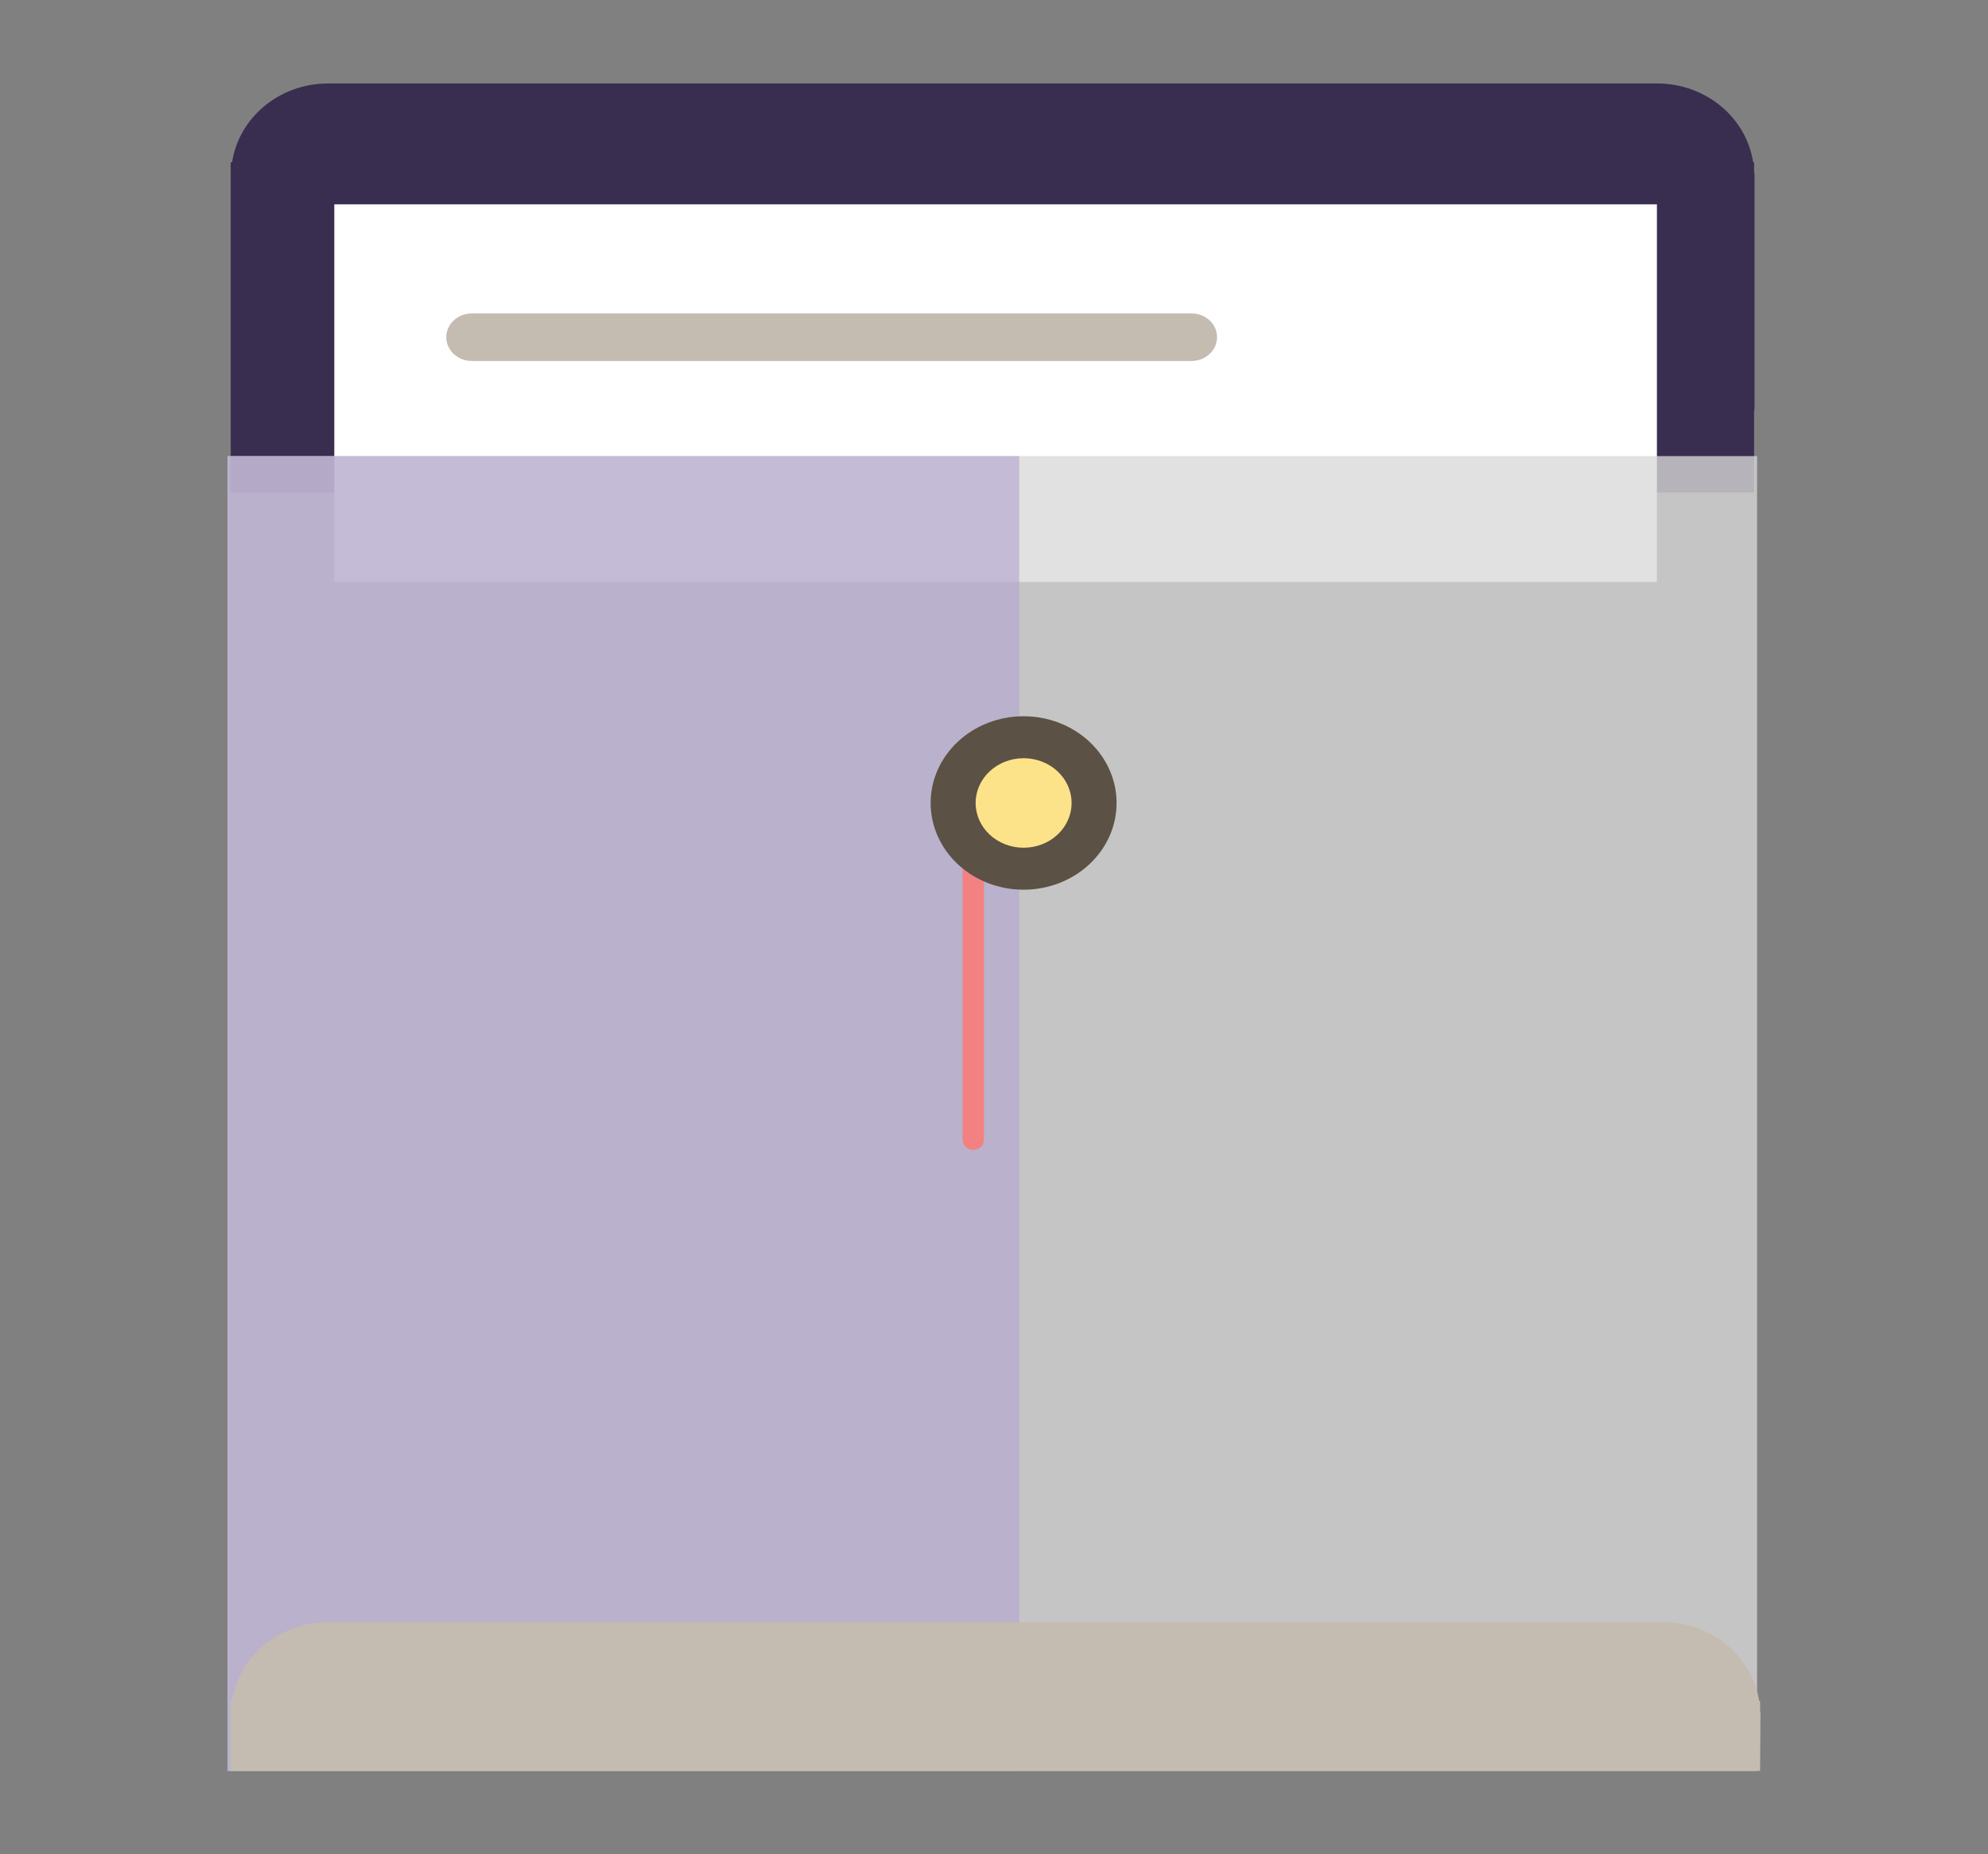 <svg width="89" height="83" viewBox="0 0 89 83" fill="none" xmlns="http://www.w3.org/2000/svg">
<rect x="0" y="0" width="89" height="83" fill="#808080" stroke="none"/>
<path d="M10.391 7.26H10.328V22.043H78.528V18.436C78.531 18.377 78.547 18.32 78.547 18.26V7.843C78.547 7.783 78.531 7.727 78.528 7.667V7.26H78.485C78.181 5.27 76.378 3.735 74.176 3.735H14.699C12.498 3.735 10.694 5.27 10.391 7.26Z" fill="#392E4F"/>
<path d="M14.966 9.145H74.178V26.049H14.966V9.145Z" fill="white"/>
<path d="M10.185 20.414H78.661V79.265H10.185V20.414Z" fill="#D9D9D9" fill-opacity="0.78"/>
<path d="M10.185 20.414H45.631V79.265H10.185V20.414Z" fill="#B3A5D0" fill-opacity="0.63"/>
<path d="M10.391 76.129H10.328V79.265H78.797L78.816 76.712C78.816 76.651 78.8 76.596 78.797 76.536V76.129H78.752C78.448 74.139 76.637 72.604 74.428 72.604H14.716C12.506 72.604 10.696 74.139 10.391 76.129Z" fill="#C4BCB1"/>
<path d="M44.05 51.022C44.05 51.14 44 51.253 43.91 51.337C43.821 51.42 43.699 51.467 43.573 51.467C43.446 51.467 43.325 51.42 43.235 51.337C43.145 51.253 43.095 51.14 43.095 51.022V33.881C43.095 33.763 43.145 33.65 43.235 33.566C43.325 33.483 43.446 33.436 43.573 33.436C43.699 33.436 43.821 33.483 43.91 33.566C44 33.65 44.05 33.763 44.05 33.881V51.022Z" fill="#F38181"/>
<path d="M41.664 35.941C41.664 36.97 42.102 37.957 42.883 38.685C43.663 39.413 44.722 39.822 45.826 39.822C46.929 39.822 47.988 39.413 48.769 38.685C49.549 37.957 49.988 36.97 49.988 35.941C49.988 34.911 49.549 33.924 48.769 33.196C47.988 32.468 46.929 32.059 45.826 32.059C44.722 32.059 43.663 32.468 42.883 33.196C42.102 33.924 41.664 34.911 41.664 35.941Z" fill="#5B5144"/>
<path d="M43.677 35.941C43.677 36.472 43.904 36.982 44.306 37.357C44.709 37.733 45.256 37.944 45.826 37.944C46.395 37.944 46.942 37.733 47.345 37.357C47.748 36.982 47.974 36.472 47.974 35.941C47.974 35.409 47.748 34.9 47.345 34.524C46.942 34.148 46.395 33.937 45.826 33.937C45.256 33.937 44.709 34.148 44.306 34.524C43.904 34.9 43.677 35.409 43.677 35.941Z" fill="#FCE38A"/>
<path d="M54.486 15.092C54.486 15.375 54.366 15.645 54.151 15.845C53.937 16.045 53.647 16.157 53.344 16.157H21.121C20.818 16.157 20.528 16.045 20.314 15.845C20.099 15.645 19.979 15.375 19.979 15.092C19.979 14.81 20.099 14.539 20.314 14.34C20.528 14.14 20.818 14.028 21.121 14.028H53.345C53.495 14.028 53.643 14.055 53.782 14.109C53.92 14.162 54.046 14.241 54.152 14.34C54.258 14.438 54.342 14.556 54.399 14.685C54.456 14.814 54.486 14.953 54.486 15.092Z" fill="#C4BCB1"/>
</svg>
